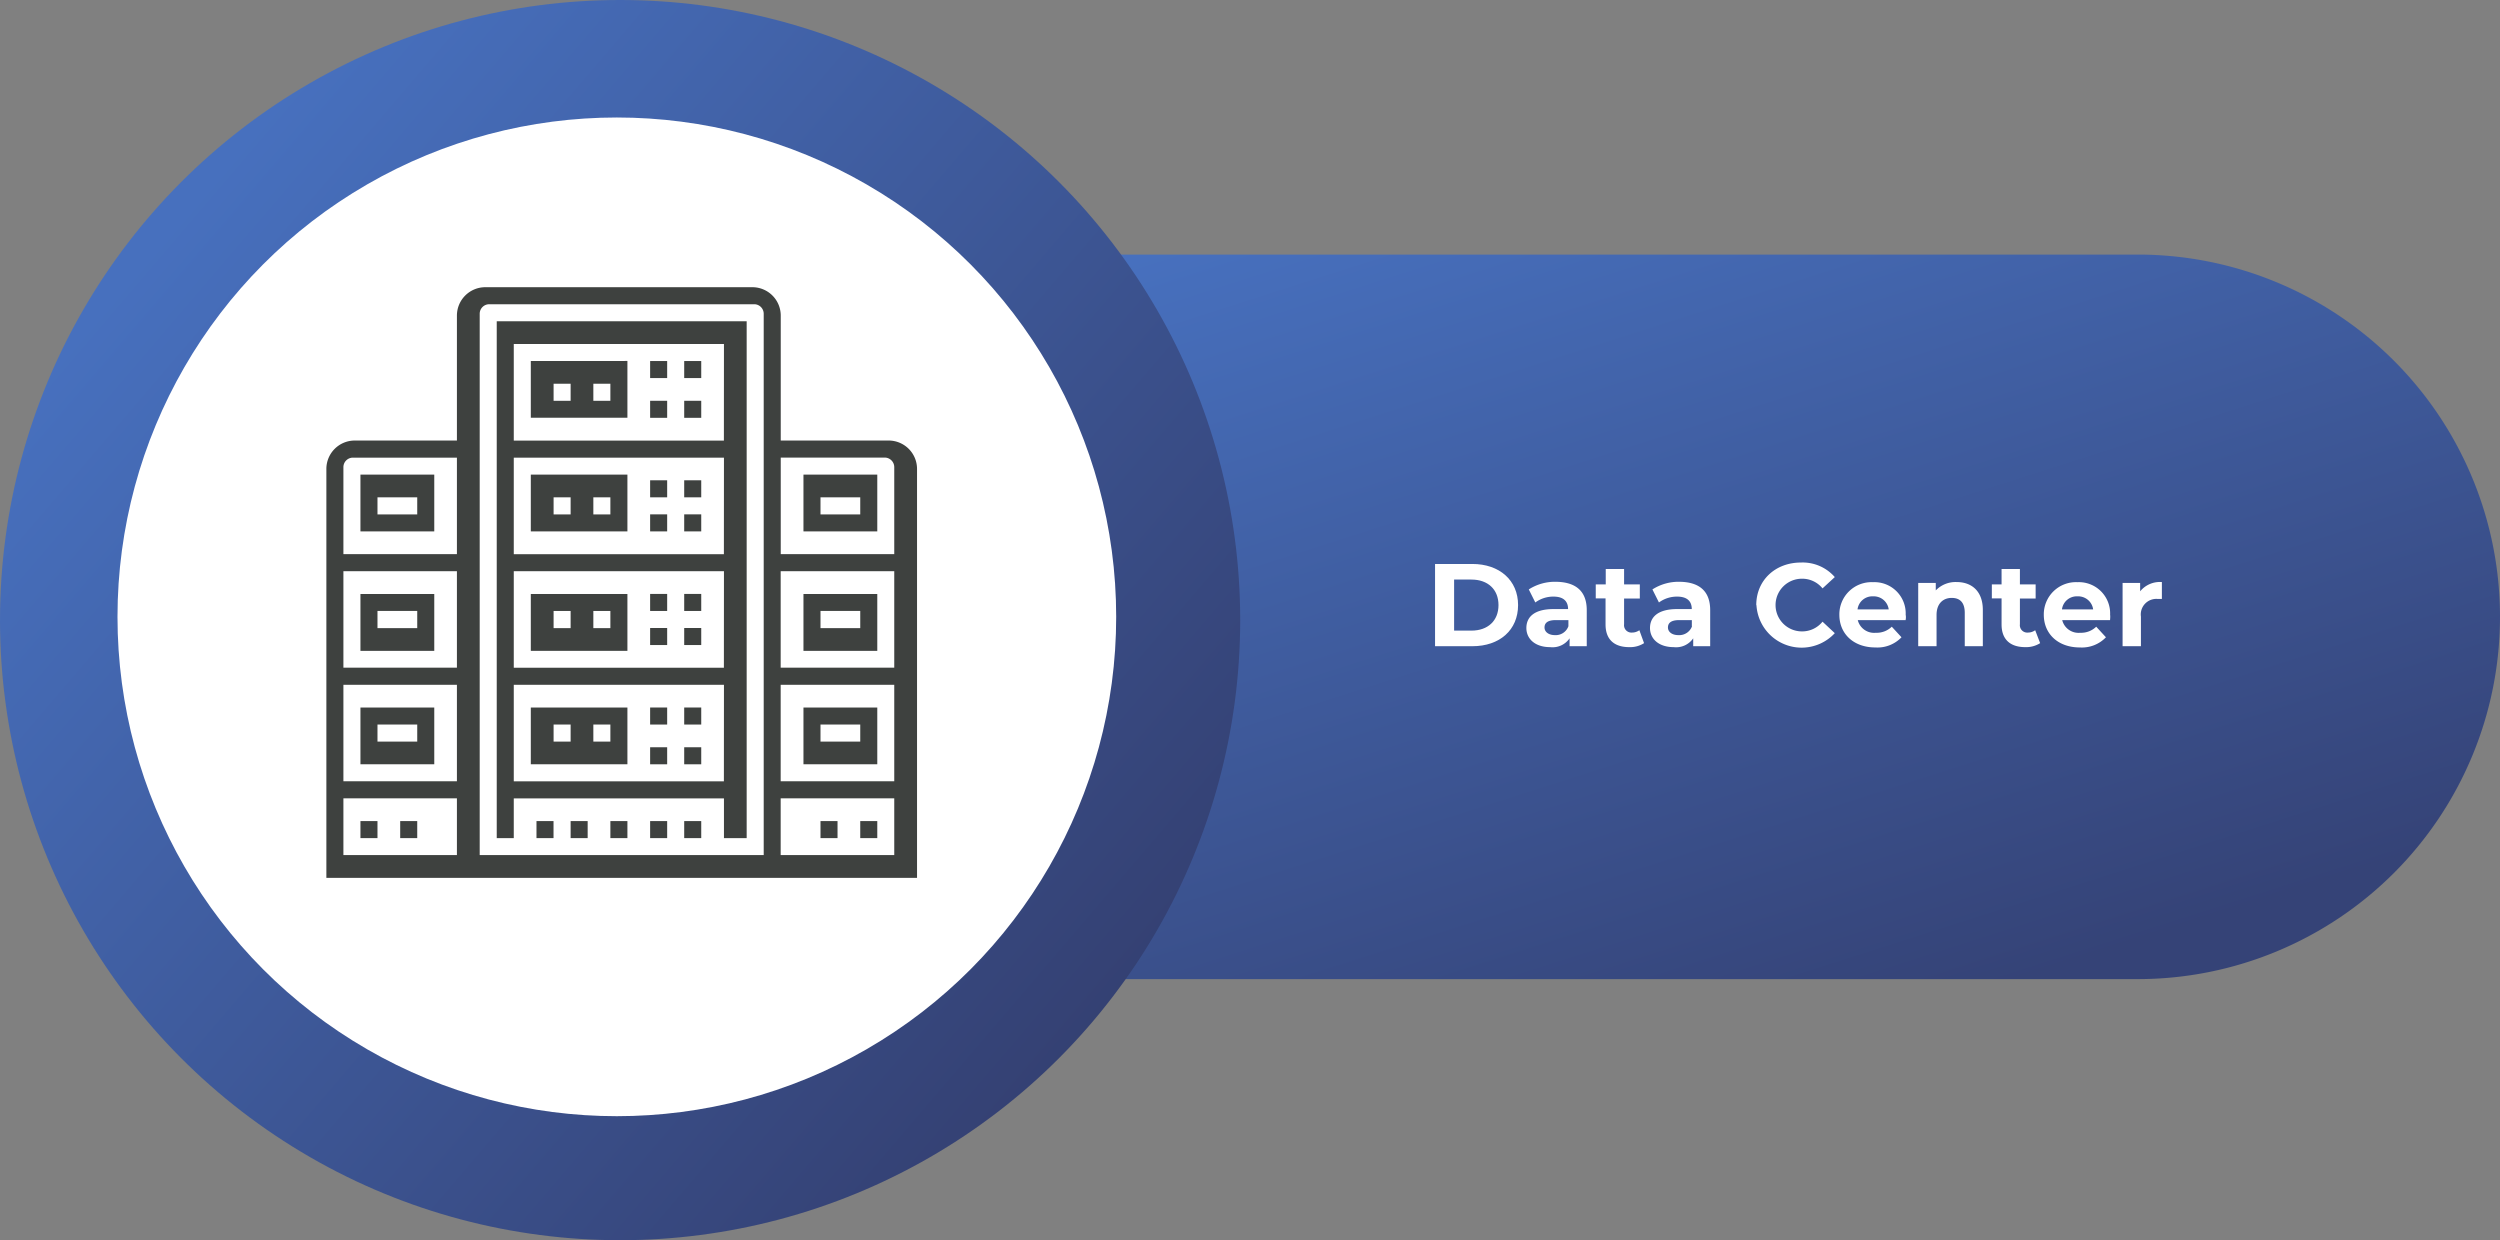 <svg xmlns="http://www.w3.org/2000/svg" xmlns:xlink="http://www.w3.org/1999/xlink" viewBox="0 0 383 190"><rect x="0" y="0" width="383" height="190" fill="#808080" stroke="none"/><defs><style>.cls-1{fill:url(#Degradado_sin_nombre_12);}.cls-2{fill:url(#Degradado_sin_nombre_2);}.cls-3{fill:#fff;}.cls-4{isolation:isolate;}.cls-5{fill:#3e413f;}</style><linearGradient id="Degradado_sin_nombre_12" x1="22.85" y1="627.32" x2="22.18" y2="628.18" gradientTransform="matrix(275, 0, 0, -111, -5945.71, 69774.34)" gradientUnits="userSpaceOnUse"><stop offset="0" stop-color="#354377"/><stop offset="1" stop-color="#4770be"/></linearGradient><linearGradient id="Degradado_sin_nombre_2" x1="21.64" y1="628.29" x2="22.4" y2="627.64" gradientTransform="matrix(190, 0, 0, -190, -4086.7, 119410.36)" gradientUnits="userSpaceOnUse"><stop offset="0" stop-color="#4770be"/><stop offset="1" stop-color="#344072"/></linearGradient></defs><title>Recurso 13</title><g id="Capa_2" data-name="Capa 2"><g id="Capa_1-2" data-name="Capa 1"><g id="Grupo_243" data-name="Grupo 243"><path id="Rectángulo_16" data-name="Rectángulo 16" class="cls-1" d="M163.5,39h164A55.5,55.5,0,0,1,383,94.5h0A55.5,55.5,0,0,1,327.5,150h-164A55.5,55.5,0,0,1,108,94.5h0A55.5,55.5,0,0,1,163.5,39Z"/><circle id="Elipse_3" data-name="Elipse 3" class="cls-2" cx="95" cy="95" r="95"/><circle id="Elipse_4-4" data-name="Elipse 4-4" class="cls-3" cx="94.5" cy="94.5" r="76.5"/><g id="Data_Center" data-name="Data Center" class="cls-4"><g class="cls-4"><path class="cls-3" d="M219.85,86.4h5.72c4.13,0,7,2.48,7,6.3s-2.82,6.3-7,6.3h-5.72Zm5.58,10.21c2.5,0,4.14-1.5,4.14-3.91s-1.64-3.91-4.14-3.91h-2.66v7.82Z"/><path class="cls-3" d="M243.09,93.47V99h-2.63V97.79a3.16,3.16,0,0,1-3,1.35c-2.27,0-3.62-1.26-3.62-2.93s1.2-2.9,4.16-2.9h2.23c0-1.21-.72-1.91-2.23-1.91a4.63,4.63,0,0,0-2.79.9l-1-2a7.42,7.42,0,0,1,4.18-1.17C241.38,89.17,243.09,90.54,243.09,93.47Zm-2.81,2.47V95h-1.93c-1.31,0-1.73.48-1.73,1.13s.6,1.17,1.59,1.17A2.06,2.06,0,0,0,240.28,95.94Z"/><path class="cls-3" d="M251.87,98.53a3.94,3.94,0,0,1-2.28.61c-2.29,0-3.62-1.17-3.62-3.47v-4h-1.5V89.53H246V87.17h2.81v2.36h2.41v2.16h-2.41v3.94a1.13,1.13,0,0,0,1.2,1.28,1.93,1.93,0,0,0,1.14-.36Z"/><path class="cls-3" d="M262,93.47V99H259.4V97.79a3.18,3.18,0,0,1-3,1.35c-2.27,0-3.62-1.26-3.62-2.93s1.21-2.9,4.16-2.9h2.24c0-1.21-.72-1.91-2.24-1.91a4.65,4.65,0,0,0-2.79.9l-1-2a7.44,7.44,0,0,1,4.18-1.17C260.31,89.17,262,90.54,262,93.47Zm-2.81,2.47V95h-1.93c-1.31,0-1.73.48-1.73,1.13s.59,1.17,1.59,1.17A2.08,2.08,0,0,0,259.22,95.94Z"/><path class="cls-3" d="M269.06,92.7c0-3.8,2.92-6.52,6.84-6.52a6.52,6.52,0,0,1,5.19,2.23l-1.88,1.73a4,4,0,0,0-3.16-1.48,4,4,0,1,0,0,8.07,4,4,0,0,0,3.16-1.49L281.09,97a6.93,6.93,0,0,1-12-4.27Z"/><path class="cls-3" d="M291.94,95h-7.33a2.58,2.58,0,0,0,2.77,1.94,3.3,3.3,0,0,0,2.44-.93l1.49,1.62a5.09,5.09,0,0,1-4,1.56c-3.35,0-5.52-2.1-5.52-5a4.93,4.93,0,0,1,5.16-5,4.79,4.79,0,0,1,5,5C292,94.41,292,94.71,291.94,95Zm-7.36-1.64h4.77a2.31,2.31,0,0,0-2.38-2A2.29,2.29,0,0,0,284.58,93.31Z"/><path class="cls-3" d="M303.77,93.45V99H301V93.89c0-1.57-.72-2.29-2-2.29s-2.32.83-2.32,2.61V99h-2.81V89.31h2.69v1.14a4.22,4.22,0,0,1,3.2-1.28C302,89.17,303.77,90.5,303.77,93.45Z"/><path class="cls-3" d="M312.55,98.53a4,4,0,0,1-2.29.61c-2.28,0-3.62-1.17-3.62-3.47v-4h-1.49V89.53h1.49V87.17h2.81v2.36h2.41v2.16h-2.41v3.94a1.13,1.13,0,0,0,1.21,1.28,1.9,1.9,0,0,0,1.13-.36Z"/><path class="cls-3" d="M323.26,95h-7.33a2.58,2.58,0,0,0,2.77,1.94,3.3,3.3,0,0,0,2.44-.93l1.49,1.62a5.09,5.09,0,0,1-4,1.56c-3.35,0-5.52-2.1-5.52-5a4.93,4.93,0,0,1,5.16-5,4.79,4.79,0,0,1,5,5C323.31,94.41,323.28,94.71,323.26,95Zm-7.36-1.64h4.77a2.31,2.31,0,0,0-2.38-2A2.29,2.29,0,0,0,315.9,93.31Z"/><path class="cls-3" d="M331.2,89.17v2.59c-.24,0-.42,0-.63,0a2.38,2.38,0,0,0-2.58,2.7V99h-2.81V89.31h2.69v1.28A3.91,3.91,0,0,1,331.2,89.17Z"/></g></g></g><g id="Grupo_348" data-name="Grupo 348"><path id="Trazado_608" data-name="Trazado 608" class="cls-5" d="M76.1,49.22V128.4h2.61v-6.09h32.2v6.09h3.48V49.22Zm34.8,70.48H78.71V104.91h32.2Zm0-17.4H78.71V87.51h32.2Zm0-17.4H78.71V70.11h32.2Zm0-17.4H78.71V52.7h32.2Z"/><path id="Trazado_609" data-name="Trazado 609" class="cls-5" d="M81.32,55.31V64h14.8v-8.7Zm6.1,6.09H84.81V58.79h2.61Zm6.09,0H90.9V58.79h2.61Z"/><rect id="Rectángulo_210" data-name="Rectángulo 210" class="cls-5" x="99.6" y="55.31" width="2.61" height="2.61"/><rect id="Rectángulo_211" data-name="Rectángulo 211" class="cls-5" x="104.82" y="55.31" width="2.61" height="2.61"/><rect id="Rectángulo_212" data-name="Rectángulo 212" class="cls-5" x="99.6" y="61.4" width="2.61" height="2.61"/><rect id="Rectángulo_213" data-name="Rectángulo 213" class="cls-5" x="104.82" y="61.4" width="2.61" height="2.61"/><path id="Trazado_610" data-name="Trazado 610" class="cls-5" d="M81.32,72.71v8.7h14.8v-8.7Zm6.1,6.1H84.81V76.19h2.61Zm6.09,0H90.9V76.19h2.61Z"/><rect id="Rectángulo_214" data-name="Rectángulo 214" class="cls-5" x="99.6" y="73.58" width="2.61" height="2.61"/><rect id="Rectángulo_215" data-name="Rectángulo 215" class="cls-5" x="104.82" y="73.58" width="2.61" height="2.61"/><rect id="Rectángulo_216" data-name="Rectángulo 216" class="cls-5" x="99.6" y="78.8" width="2.61" height="2.61"/><rect id="Rectángulo_217" data-name="Rectángulo 217" class="cls-5" x="104.82" y="78.8" width="2.61" height="2.61"/><path id="Trazado_611" data-name="Trazado 611" class="cls-5" d="M81.32,91v8.71h14.8V91Zm6.1,5.23H84.81V93.6h2.61Zm6.09,0H90.9V93.6h2.61Z"/><rect id="Rectángulo_218" data-name="Rectángulo 218" class="cls-5" x="99.6" y="90.99" width="2.61" height="2.61"/><rect id="Rectángulo_219" data-name="Rectángulo 219" class="cls-5" x="104.82" y="90.99" width="2.61" height="2.61"/><rect id="Rectángulo_220" data-name="Rectángulo 220" class="cls-5" x="99.6" y="96.21" width="2.61" height="2.61"/><rect id="Rectángulo_221" data-name="Rectángulo 221" class="cls-5" x="104.82" y="96.21" width="2.61" height="2.61"/><path id="Trazado_612" data-name="Trazado 612" class="cls-5" d="M81.32,108.39v8.7h14.8v-8.7Zm6.1,5.22H84.81V111h2.61Zm6.09,0H90.9V111h2.61Z"/><rect id="Rectángulo_222" data-name="Rectángulo 222" class="cls-5" x="99.6" y="108.39" width="2.61" height="2.61"/><rect id="Rectángulo_223" data-name="Rectángulo 223" class="cls-5" x="104.82" y="108.39" width="2.61" height="2.61"/><rect id="Rectángulo_224" data-name="Rectángulo 224" class="cls-5" x="99.6" y="114.48" width="2.61" height="2.61"/><rect id="Rectángulo_225" data-name="Rectángulo 225" class="cls-5" x="104.82" y="114.48" width="2.61" height="2.61"/><rect id="Rectángulo_226" data-name="Rectángulo 226" class="cls-5" x="82.19" y="125.79" width="2.61" height="2.61"/><rect id="Rectángulo_227" data-name="Rectángulo 227" class="cls-5" x="87.42" y="125.79" width="2.61" height="2.61"/><rect id="Rectángulo_228" data-name="Rectángulo 228" class="cls-5" x="93.51" y="125.79" width="2.61" height="2.61"/><rect id="Rectángulo_229" data-name="Rectángulo 229" class="cls-5" x="99.6" y="125.79" width="2.61" height="2.61"/><rect id="Rectángulo_230" data-name="Rectángulo 230" class="cls-5" x="104.82" y="125.79" width="2.61" height="2.61"/><path id="Trazado_613" data-name="Trazado 613" class="cls-5" d="M55.22,72.71v8.7H66.53v-8.7Zm8.7,6.1H57.83V76.19h6.09Z"/><path id="Trazado_614" data-name="Trazado 614" class="cls-5" d="M55.22,91v8.71H66.53V91Zm8.7,5.23H57.83V93.6h6.09Z"/><path id="Trazado_615" data-name="Trazado 615" class="cls-5" d="M55.22,108.39v8.7H66.53v-8.7Zm8.7,5.22H57.83V111h6.09Z"/><rect id="Rectángulo_231" data-name="Rectángulo 231" class="cls-5" x="55.22" y="125.79" width="2.61" height="2.61"/><rect id="Rectángulo_232" data-name="Rectángulo 232" class="cls-5" x="61.31" y="125.79" width="2.61" height="2.61"/><path id="Trazado_616" data-name="Trazado 616" class="cls-5" d="M136.14,67.49H119.61V48.35A4.35,4.35,0,0,0,115.26,44H74.36A4.35,4.35,0,0,0,70,48.35V67.49H54.35A4.35,4.35,0,0,0,50,71.84v62.65h90.49V71.87a4.35,4.35,0,0,0-4.32-4.38ZM70,131H52.61v-8.7H70Zm0-11.31H52.61V104.91H70Zm0-17.4H52.61V87.51H70Zm0-17.4H52.61V71.59a1.46,1.46,0,0,1,1.45-1.48H70ZM117,131H73.49V48.07A1.46,1.46,0,0,1,75,46.61h40.6A1.46,1.46,0,0,1,117,48.07Zm20,0h-17.4v-8.7H137Zm0-11.31h-17.4V104.91H137Zm0-17.4h-17.4V87.51H137Zm0-17.4H119.61V70.1h15.94A1.47,1.47,0,0,1,137,71.56h0Z"/><path id="Trazado_617" data-name="Trazado 617" class="cls-5" d="M123.09,72.71v8.7H134.4v-8.7Zm8.7,6.1H125.7V76.19h6.09Z"/><path id="Trazado_618" data-name="Trazado 618" class="cls-5" d="M123.09,91v8.71H134.4V91Zm8.7,5.23H125.7V93.6h6.09Z"/><path id="Trazado_619" data-name="Trazado 619" class="cls-5" d="M123.09,108.39v8.7H134.4v-8.7Zm8.7,5.22H125.7V111h6.09Z"/><rect id="Rectángulo_233" data-name="Rectángulo 233" class="cls-5" x="131.79" y="125.79" width="2.61" height="2.61"/><rect id="Rectángulo_234" data-name="Rectángulo 234" class="cls-5" x="125.7" y="125.79" width="2.61" height="2.61"/></g></g></g></svg>
